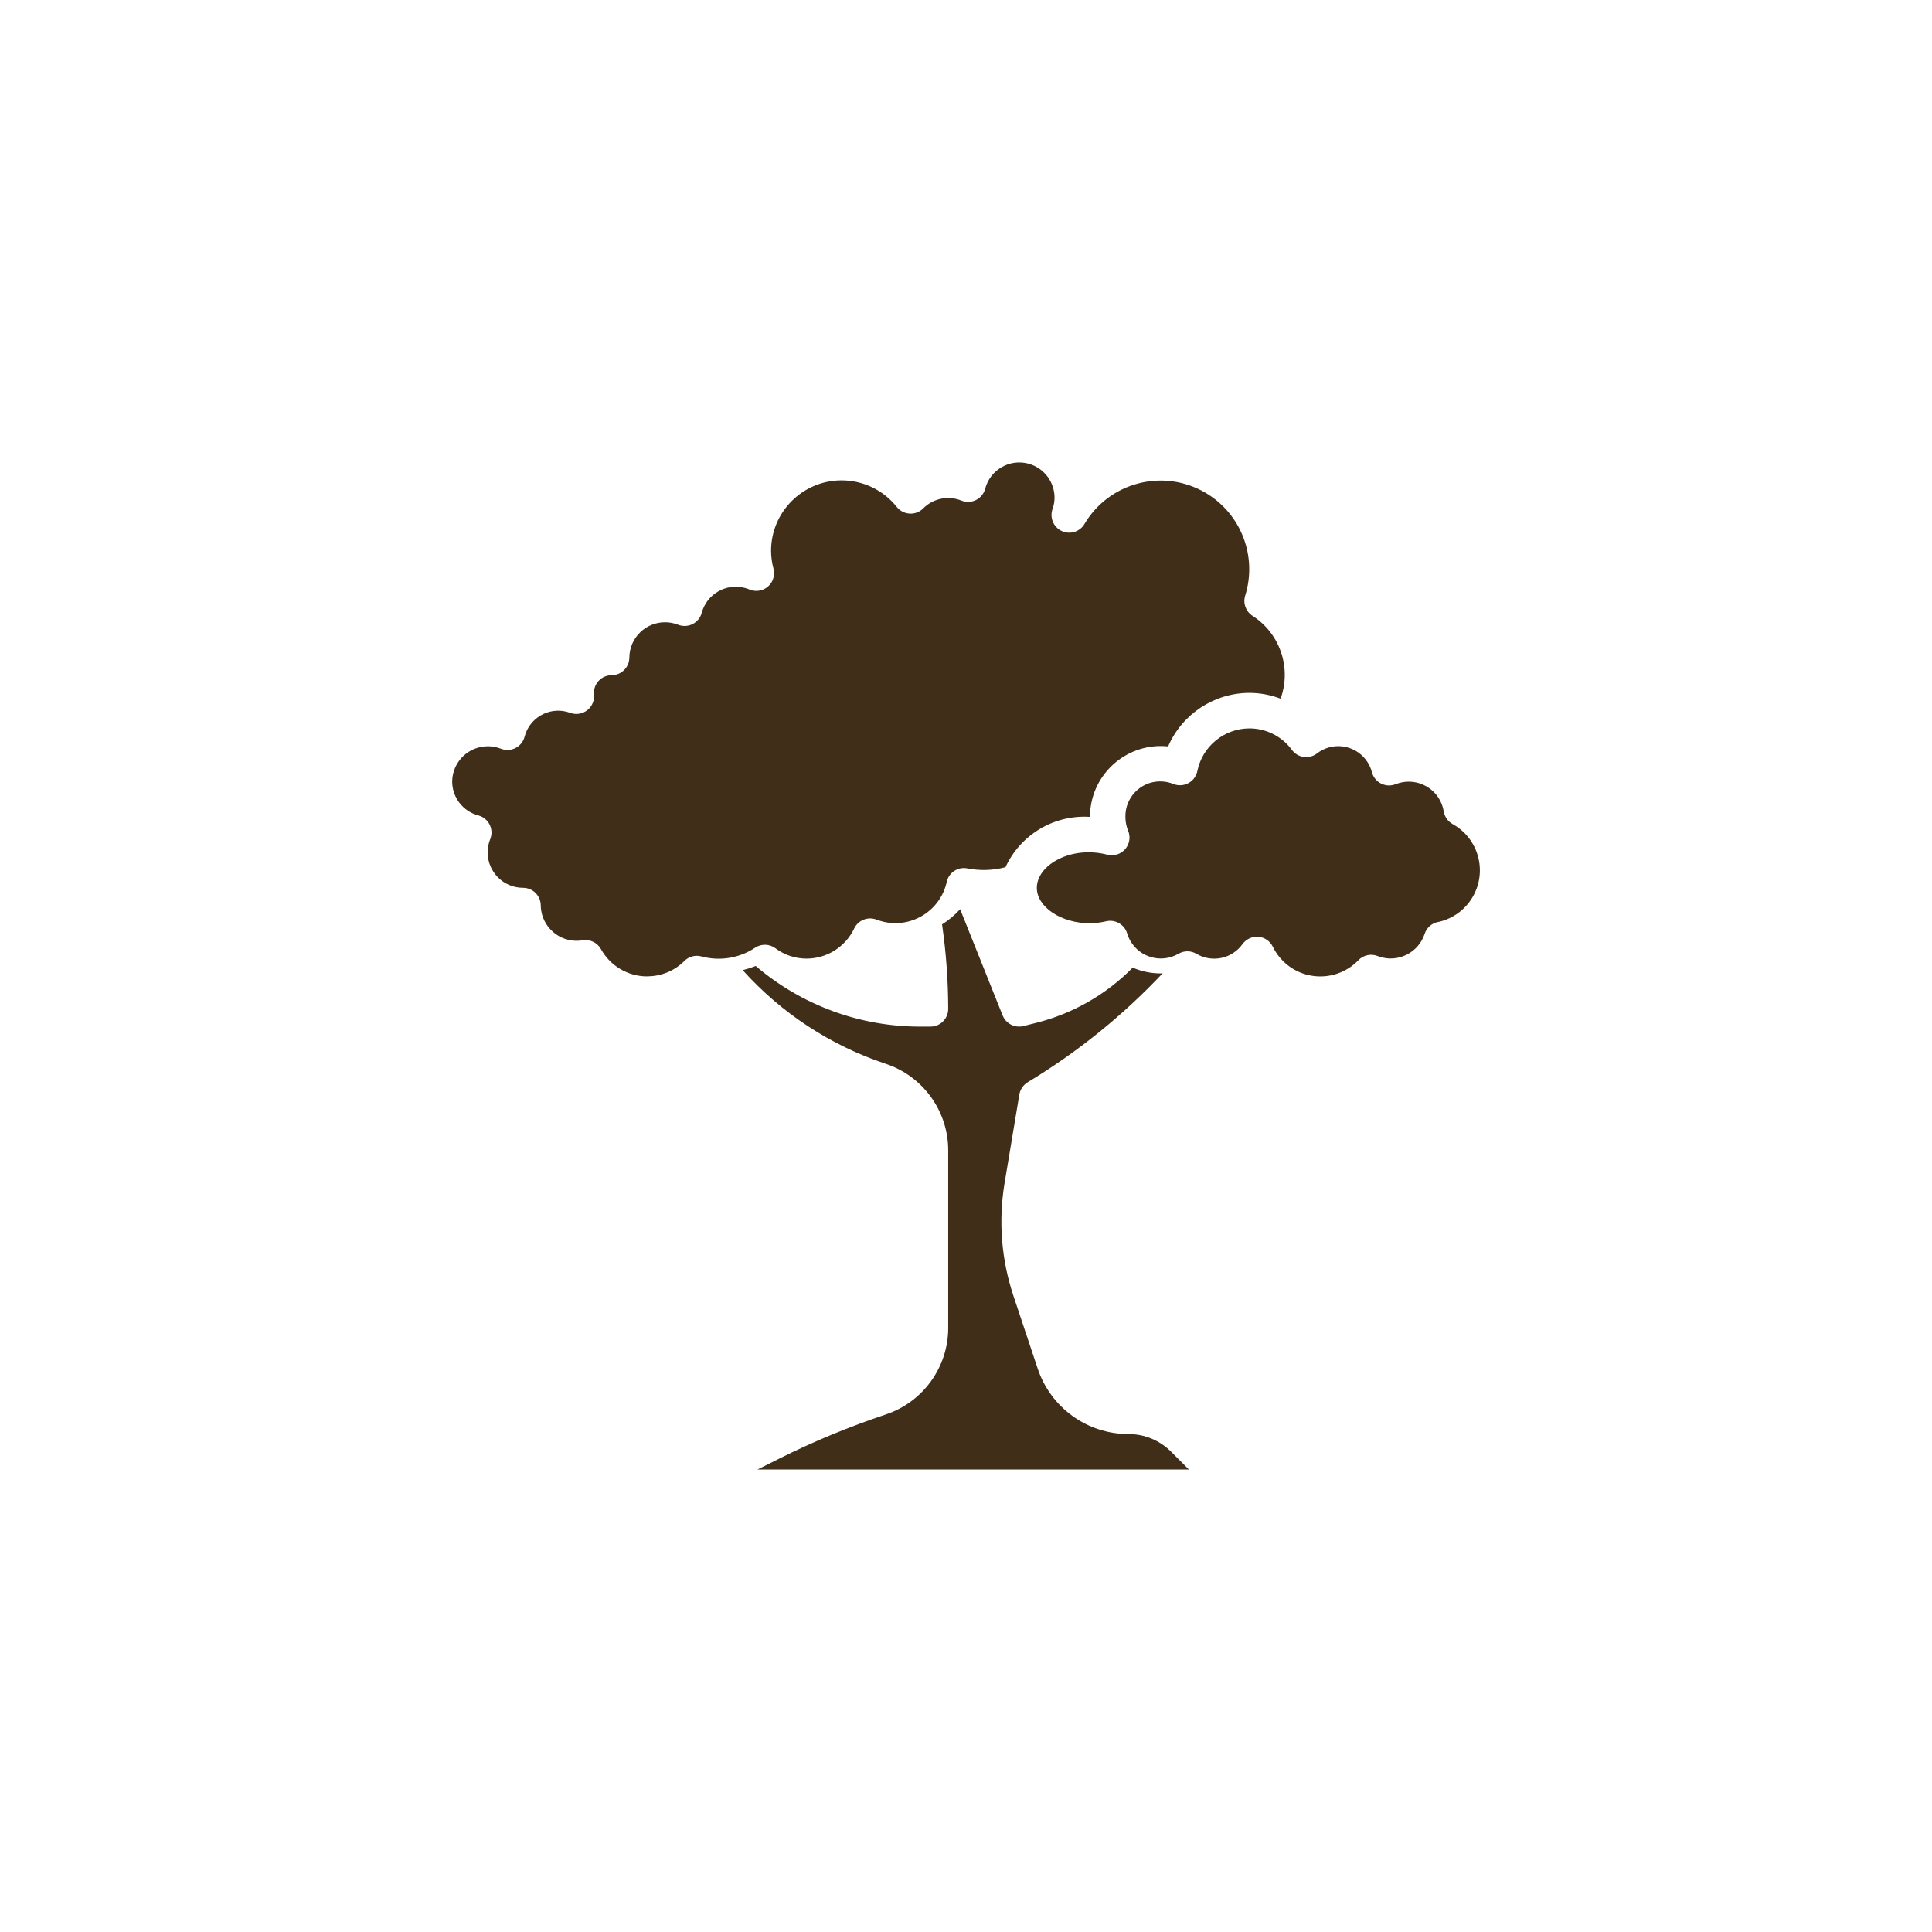 <?xml version="1.0" encoding="UTF-8"?><svg id="Camada_1" xmlns="http://www.w3.org/2000/svg" viewBox="0 0 1000 1000"><defs><style>.cls-1{fill:#402e19;stroke-width:0px;}</style></defs><path class="cls-1" d="m334.91,505.38c-9.92-.02-19.04-5.42-23.84-14.09-1.88-3.38-5.69-5.22-9.51-4.59-10.11,1.71-19.7-5.1-21.41-15.21-.16-.92-.24-1.86-.26-2.79,0-5.06-4.11-9.17-9.17-9.17-10.13-.01-18.33-8.23-18.32-18.36,0-2.35.46-4.68,1.34-6.86,1.87-4.71-.42-10.04-5.13-11.91-.33-.13-.68-.25-1.03-.34-7.97-2.11-13.52-9.31-13.54-17.55.13-10.21,8.51-18.38,18.72-18.25,2.22.03,4.43.46,6.5,1.27,4.71,1.87,10.04-.42,11.91-5.13.13-.33.25-.68.34-1.03,2.45-9.61,12.24-15.42,21.85-12.96.62.16,1.23.35,1.83.57,3.08,1.13,6.54.51,9.04-1.61,2.53-2.14,3.73-5.45,3.17-8.71,0-5.06,4.11-9.17,9.17-9.17s9.17-4.11,9.17-9.17c.13-10.21,8.51-18.38,18.72-18.25,2.22.03,4.43.46,6.5,1.27,4.71,1.87,10.04-.42,11.91-5.13.13-.33.25-.68.34-1.03,2.63-9.74,12.66-15.5,22.4-12.86.8.22,1.59.49,2.36.81,4.68,1.94,10.04-.28,11.98-4.96.75-1.81.9-3.81.43-5.71-.81-2.99-1.24-6.07-1.28-9.17-.08-20.17,16.21-36.58,36.38-36.66,11.19-.04,21.78,5.04,28.73,13.8,1.63,2.02,4.05,3.26,6.65,3.39,2.6.16,5.14-.81,6.97-2.67,5.19-5.23,13.02-6.81,19.84-4.03,4.71,1.87,10.04-.42,11.91-5.13.13-.33.25-.68.34-1.03,2.57-9.75,12.56-15.57,22.31-12.99,8.06,2.13,13.66,9.45,13.6,17.79-.03,2.02-.41,4.02-1.12,5.91-1.58,4.81,1.04,9.99,5.85,11.57,4.02,1.32,8.43-.28,10.66-3.88,12.83-21.83,40.93-29.13,62.76-16.3,18.38,10.8,26.89,32.86,20.53,53.21-1.24,3.93.3,8.2,3.75,10.44,14.29,9.14,20.34,26.96,14.57,42.92-5.15-1.97-10.62-2.99-16.13-3.01-18.29.05-34.82,10.94-42.09,27.72-20.15-2.08-38.17,12.58-40.25,32.73-.13,1.24-.19,2.49-.19,3.74-18.56-1.21-35.95,9.15-43.73,26.04-6.44,1.69-13.18,1.91-19.72.63-4.86-.98-9.6,2.11-10.68,6.94-3.21,14.68-17.72,23.97-32.4,20.76-1.35-.3-2.68-.7-3.97-1.19-4.46-1.71-9.48.28-11.55,4.59-4.52,9.52-14.13,15.59-24.67,15.59-5.8,0-11.44-1.87-16.08-5.35-3.05-2.27-7.18-2.42-10.39-.38-8.21,5.51-18.41,7.18-27.95,4.59-3.16-.85-6.52.06-8.82,2.38-5.11,5.11-12.06,7.96-19.28,7.92Z"/><path class="cls-1" d="m531.93,560.18c-2.3,1.38-3.88,3.71-4.32,6.35l-7.65,45.85c-3.25,19.54-1.68,39.57,4.59,58.36l12.54,37.6c6.72,20.26,25.67,33.94,47.02,33.93,8.29-.02,16.24,3.29,22.08,9.17l9.17,9.17h-223.28l11.35-5.68c17.78-8.88,36.17-16.49,55.02-22.79,19.33-6.43,32.37-24.52,32.34-44.9v-91.7c.04-20.4-13.01-38.51-32.37-44.93-28.46-9.46-53.96-26.16-74-48.46,2.29-.57,4.54-1.29,6.74-2.16,23.68,20.25,53.81,31.37,84.96,31.37h5.5c5.06,0,9.17-4.11,9.17-9.17-.02-14.63-1.09-29.24-3.19-43.72,3.46-2.19,6.61-4.83,9.36-7.87l22.01,55.02c1.4,3.47,4.76,5.74,8.5,5.74.75,0,1.5-.09,2.23-.28l6.34-1.59c19.07-4.74,36.46-14.65,50.24-28.65,4.6,1.98,9.55,3,14.55,3,.33,0,.65-.09.98-.1-20.62,21.9-44.14,40.89-69.9,56.43Z"/><path class="cls-1" d="m744.19,477.23c-3.21.69-5.81,3.04-6.81,6.17-3.2,9.71-13.66,14.98-23.37,11.78-.3-.1-.6-.21-.9-.32-3.45-1.38-7.39-.55-9.99,2.12-10.46,10.9-27.78,11.25-38.68.79-2.34-2.24-4.26-4.89-5.67-7.8-1.42-2.89-4.26-4.82-7.46-5.09h-.76c-2.95,0-5.72,1.41-7.45,3.81-5.45,7.6-15.81,9.77-23.84,4.99-2.87-1.7-6.44-1.7-9.32,0-8.7,5.03-19.82,2.05-24.84-6.64-.71-1.22-1.27-2.53-1.68-3.88-1.38-4.61-6.09-7.38-10.78-6.33-2.78.66-5.62,1.02-8.47,1.06-14.91,0-27.51-8.4-27.51-18.34,0-11.92,17.81-22.01,36.51-17.16,4.91,1.26,9.9-1.69,11.16-6.6.5-1.93.35-3.97-.42-5.81-.93-2.26-1.41-4.67-1.4-7.12-.22-9.95,7.67-18.19,17.62-18.41,2.52-.06,5.03.42,7.35,1.39,4.73,1.81,10.03-.56,11.84-5.29.18-.47.32-.96.42-1.46,2.62-12.82,13.88-22.04,26.96-22.08,8.7,0,16.88,4.15,22.01,11.17,3.02,4.06,8.77,4.91,12.83,1.89.02-.02.05-.04.07-.05,7.82-6.12,19.12-4.74,25.24,3.08,1.54,1.96,2.65,4.23,3.27,6.64,1.31,4.89,6.33,7.8,11.23,6.49.35-.09.69-.21,1.03-.34,9.41-3.75,20.08.83,23.83,10.24.5,1.24.85,2.54,1.07,3.86.45,2.77,2.14,5.18,4.59,6.55,13.22,7.32,18,23.97,10.68,37.2-3.85,6.94-10.52,11.88-18.28,13.52h-.06Z"/></svg>
